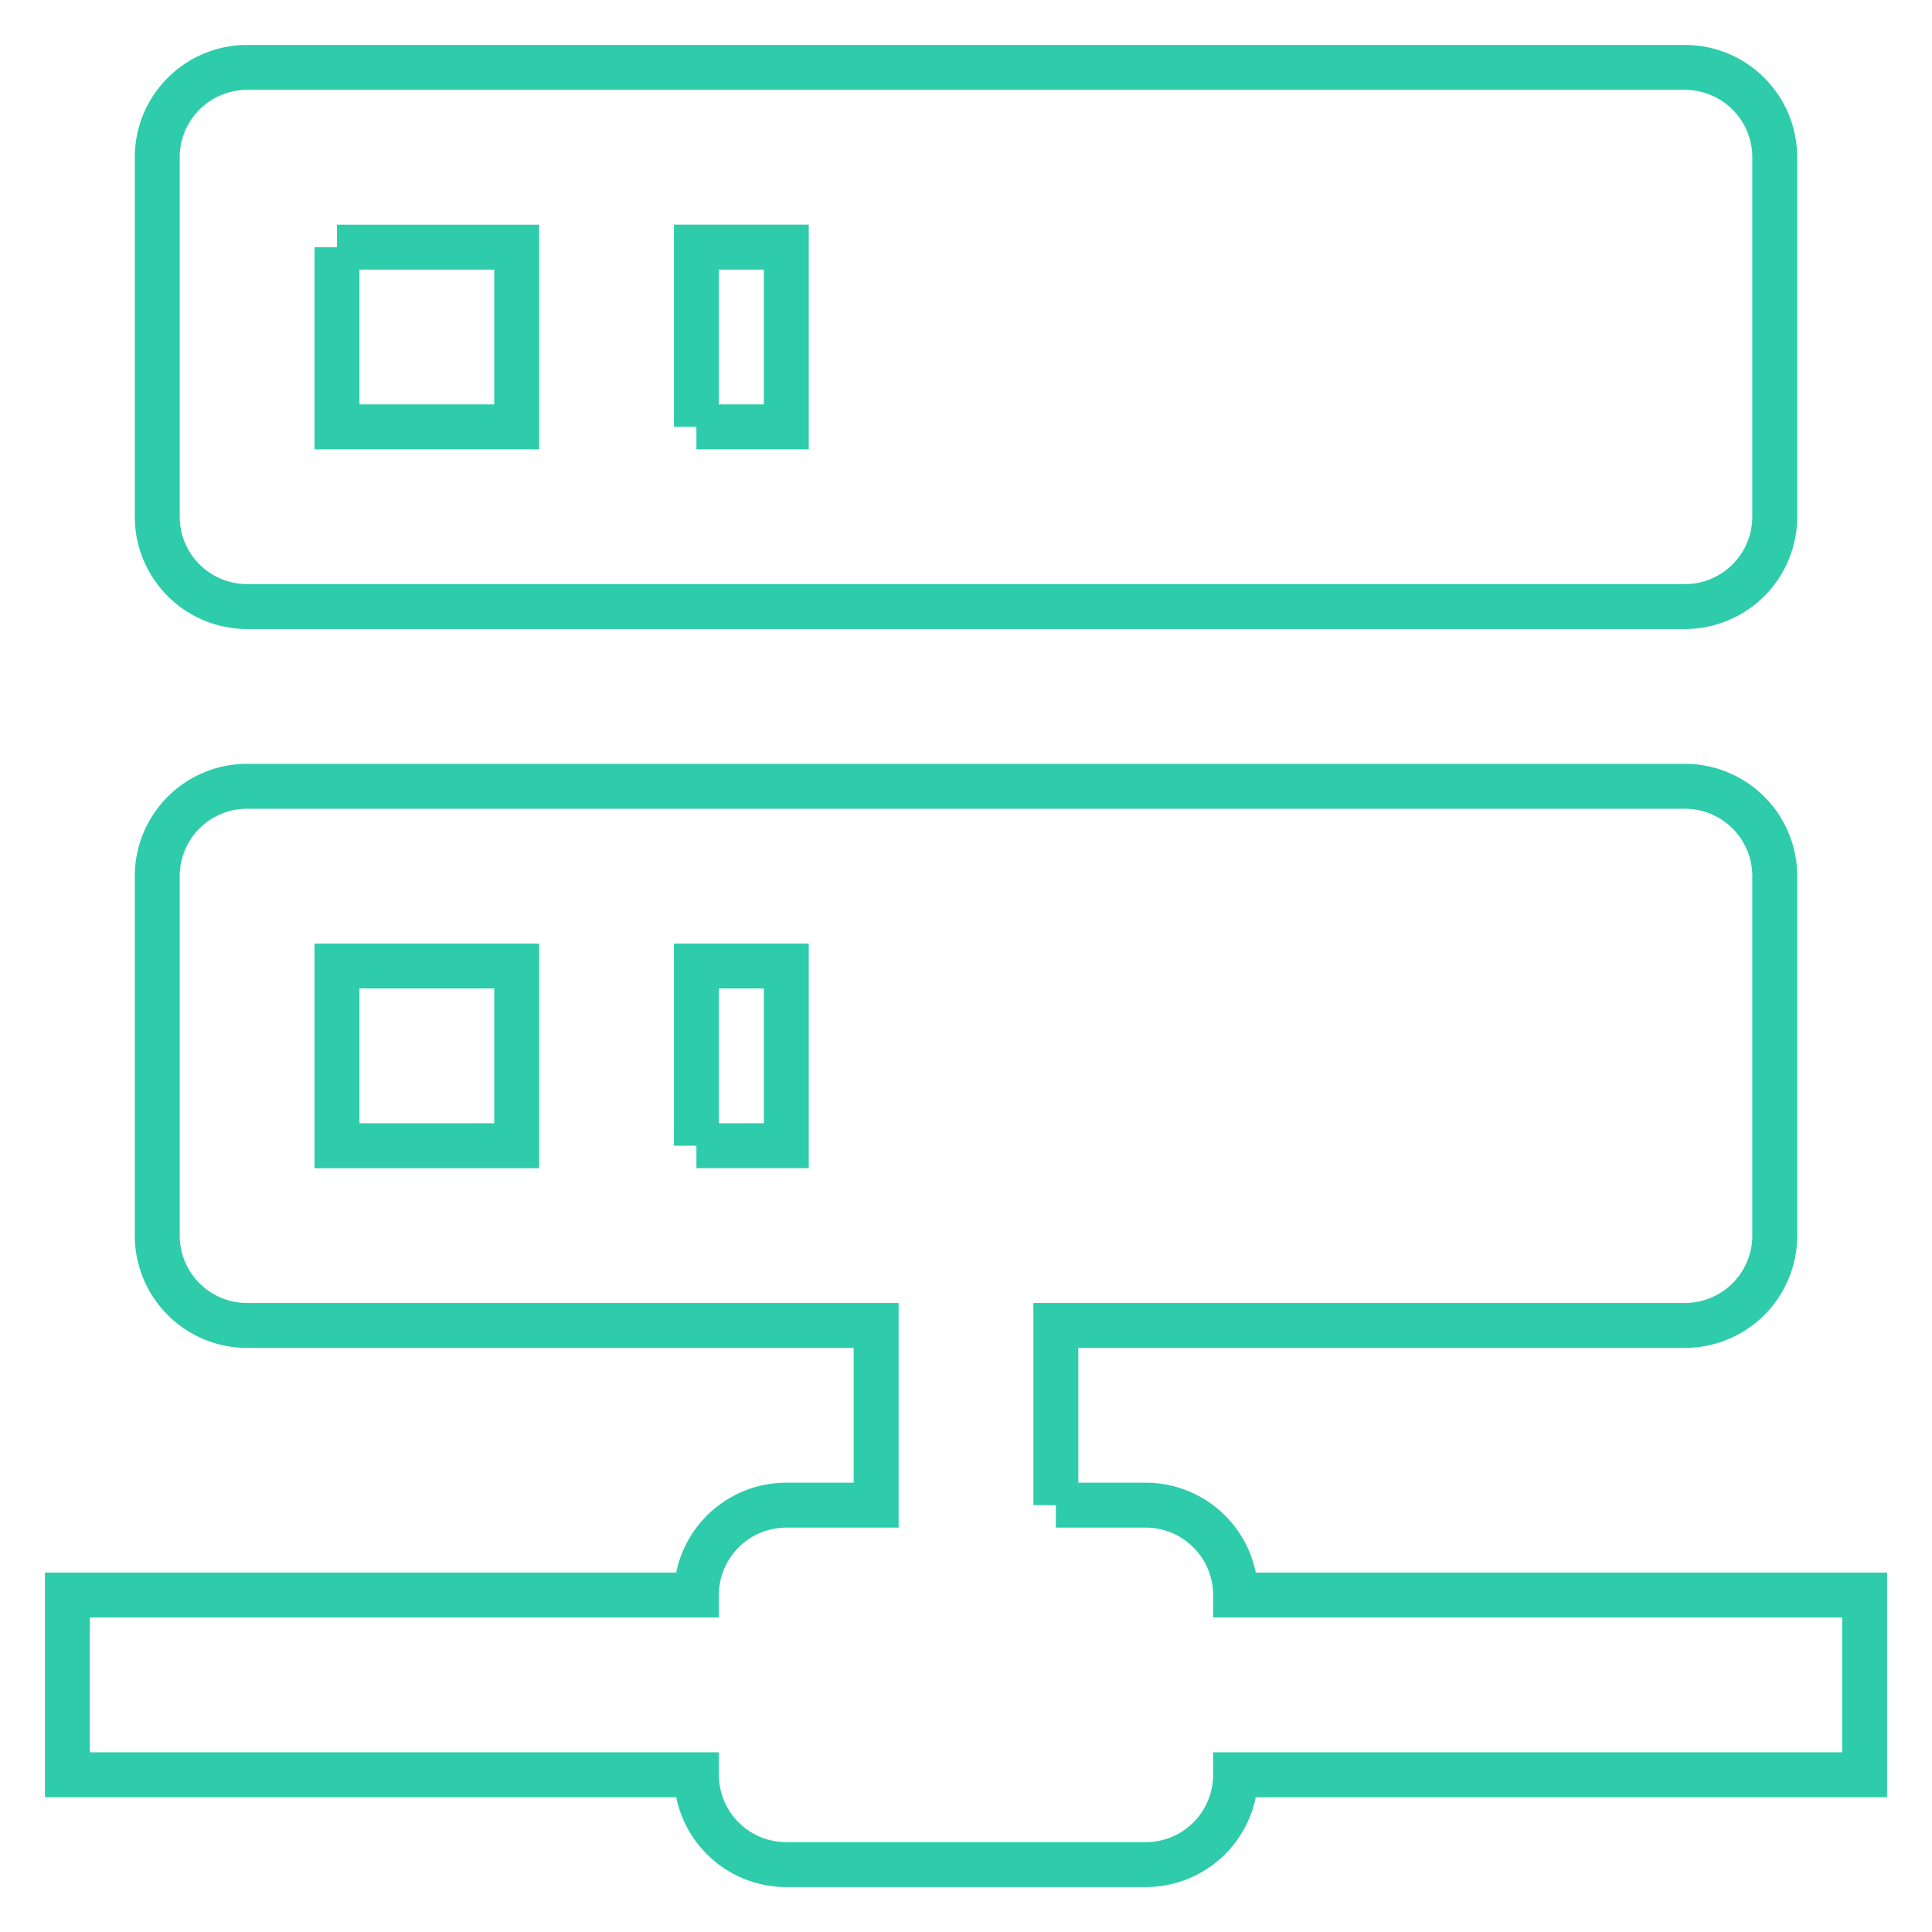 <svg xmlns="http://www.w3.org/2000/svg" xmlns:svg="http://www.w3.org/2000/svg" id="svg4" width="41" height="41" version="1.1" viewBox="-1 -1 43 43"><path id="path2" fill="none" fill-opacity="1" stroke="#2eccaa" stroke-opacity="1" stroke-width="1" d="m 22.5,32.5 h 2 a 2,2 0 0 1 2,2 h 14 v 4 h -14 a 2,2 0 0 1 -2,2 h -8 a 2,2 0 0 1 -2,-2 h -14 v -4 h 14 a 2,2 0 0 1 2,-2 h 2 v -4 h -14 a 2,2 0 0 1 -2,-2 v -8 a 2,2 0 0 1 2,-2 h 32 a 2,2 0 0 1 2,2 v 8 a 2,2 0 0 1 -2,2 h -14 v 4 m -18,-32 h 32 a 2,2 0 0 1 2,2 v 8 a 2,2 0 0 1 -2,2 h -32 a 2,2 0 0 1 -2,-2 v -8 a 2,2 0 0 1 2,-2 m 10,8 h 2 v -4 h -2 v 4 m 0,16 h 2 v -4 h -2 v 4 m -8,-20 v 4 h 4 v -4 h -4 m 0,16 v 4 h 4 v -4 z"/></svg>